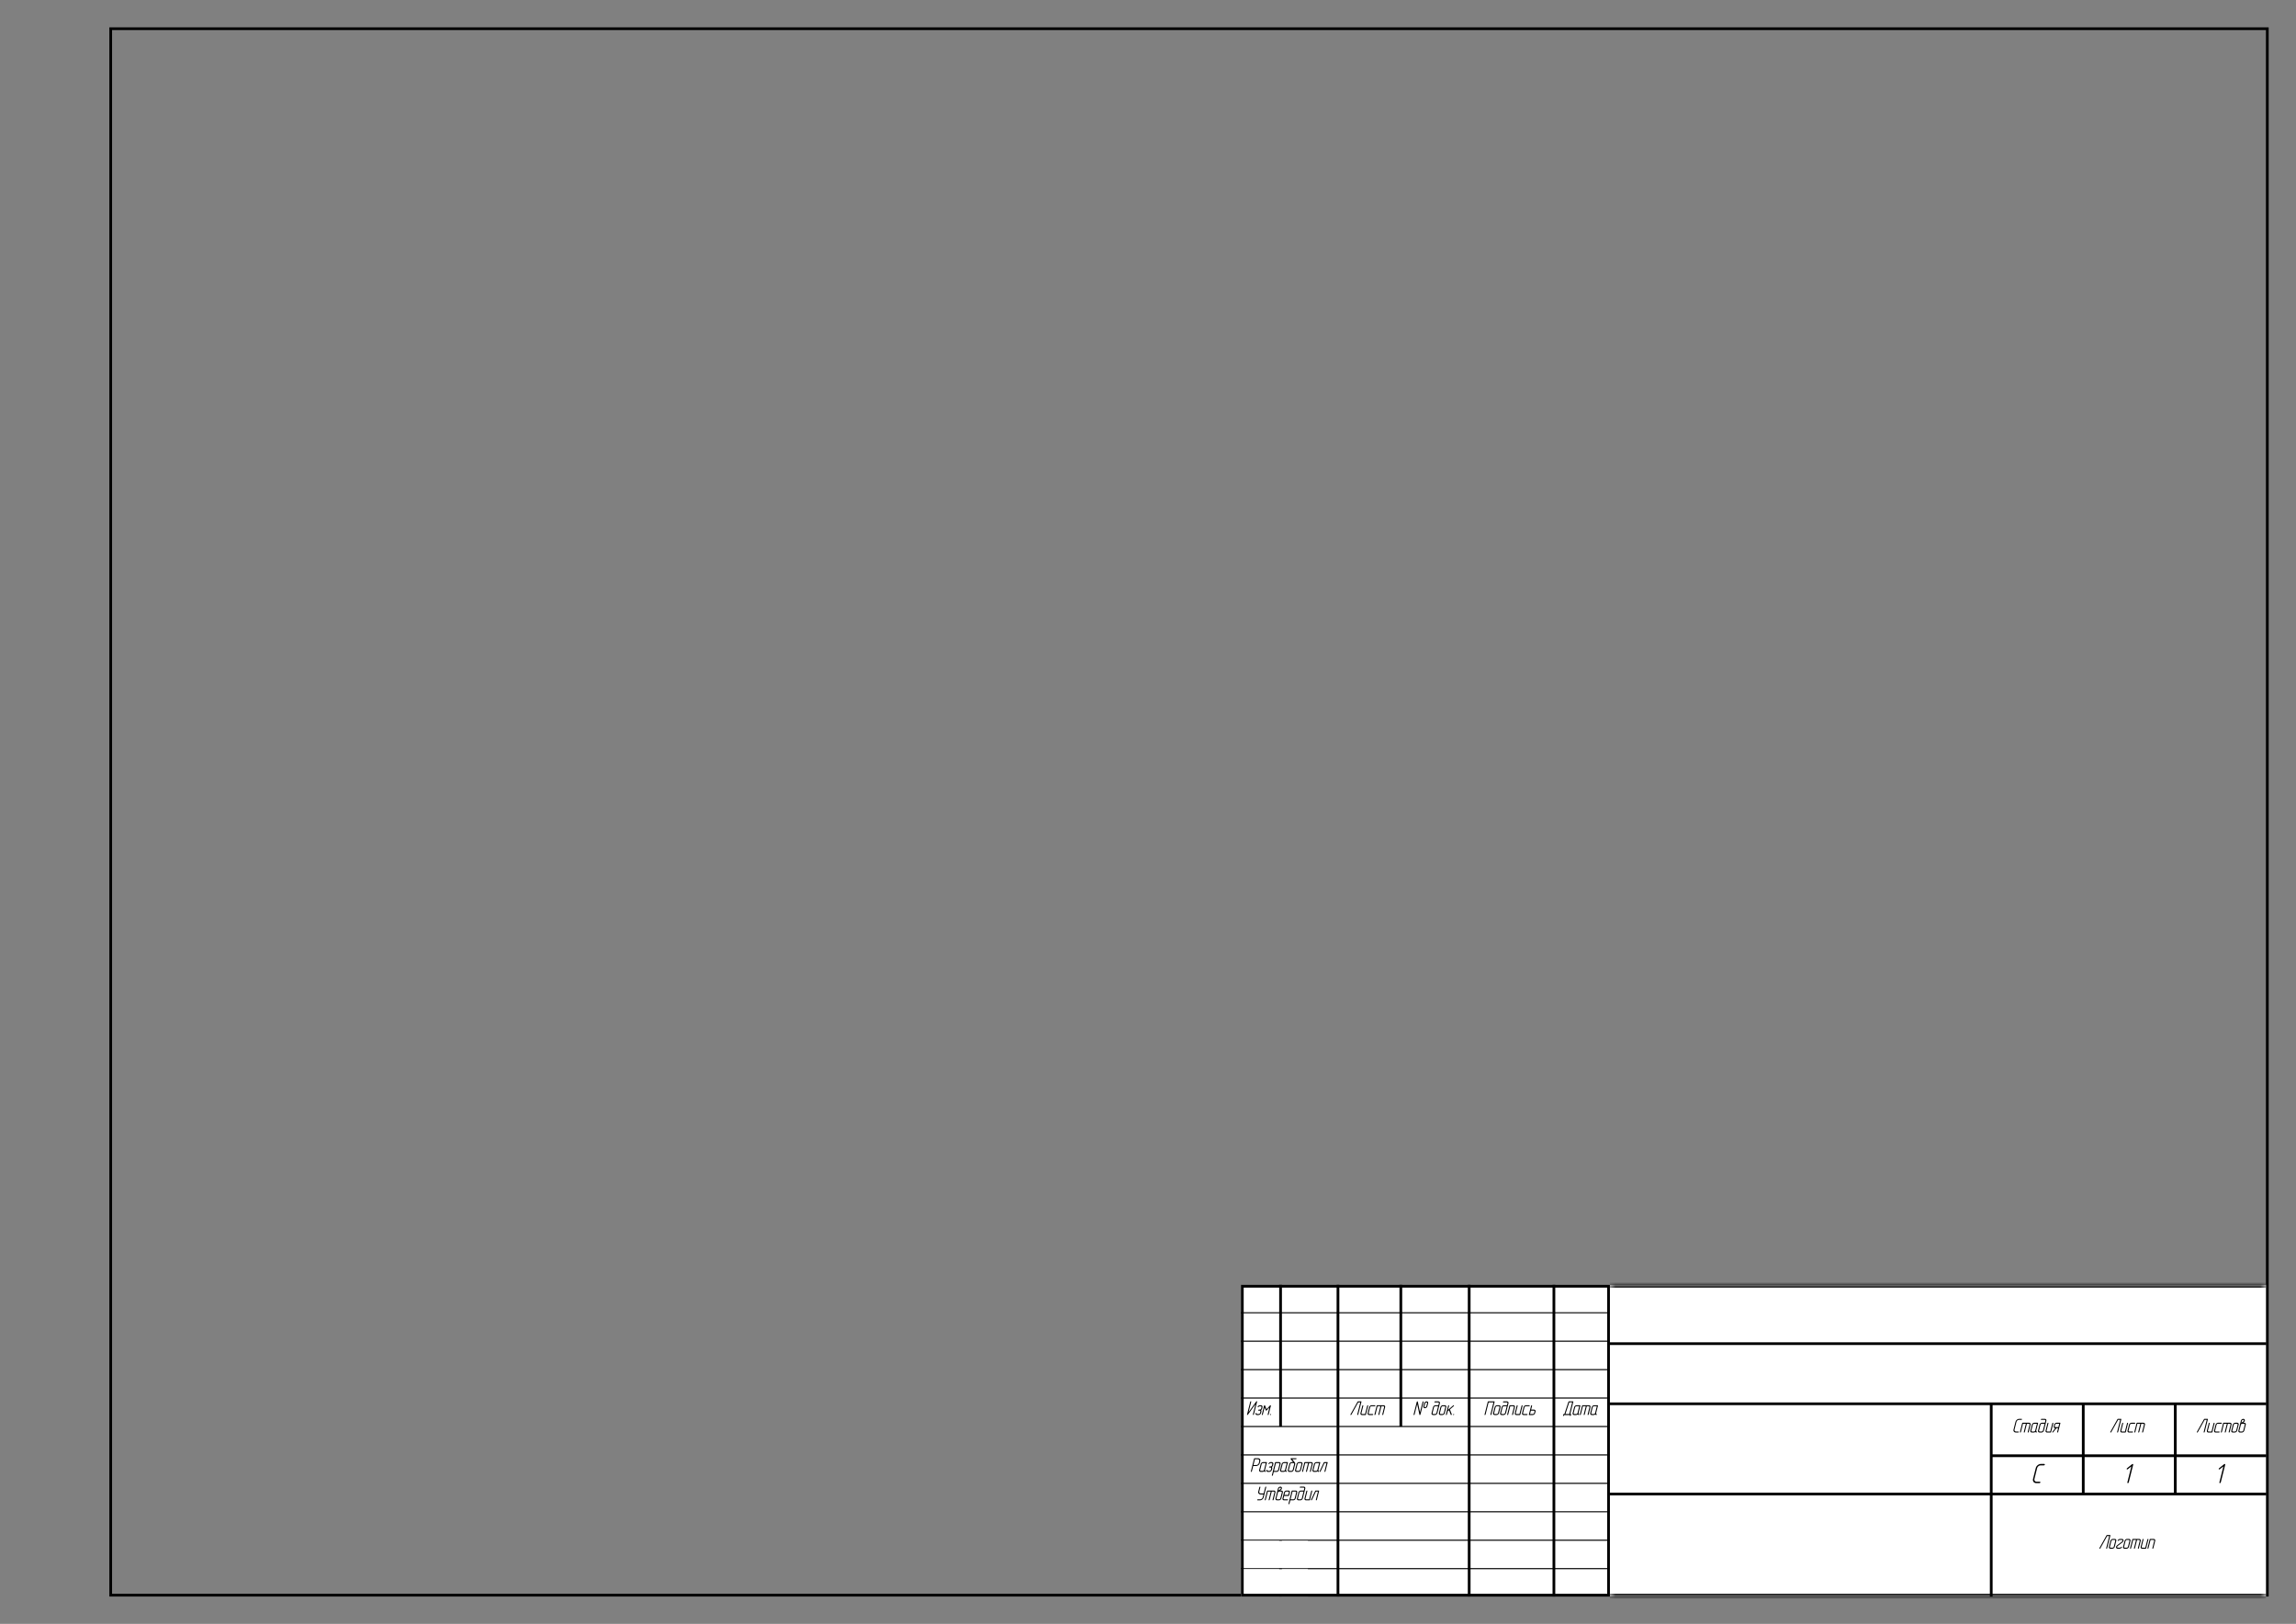 <svg width="420" height="297" viewBox="0 0 420 297" fill="none" xmlns="http://www.w3.org/2000/svg">
<rect x="0" y="0" width="420" height="297" fill="#808080" stroke="none"/>
<g clip-path="url(#clip0_4639_115950)">
<rect width="420" height="297" fill="none"/>
<rect x="20.25" y="5.25" width="394.5" height="286.5" stroke="black" stroke-width="0.5"/>
<g clip-path="url(#clip1_4639_115950)">
<rect x="227" y="235" width="67.5" height="57" fill="black"/>
<rect width="7" height="5" transform="translate(227 235)" fill="white"/>
<rect width="10" height="5" transform="translate(234.5 235)" fill="white"/>
<rect width="11" height="5" transform="translate(245 235)" fill="white"/>
<rect width="12" height="5" transform="translate(256.5 235)" fill="white"/>
<rect width="15" height="5" transform="translate(269 235)" fill="white"/>
<rect width="10" height="5" transform="translate(284.5 235)" fill="white"/>
<rect width="7" height="5" transform="translate(227 240.2)" fill="white"/>
<rect width="10" height="5" transform="translate(234.5 240.2)" fill="white"/>
<rect width="11" height="5" transform="translate(245 240.2)" fill="white"/>
<rect width="12" height="5" transform="translate(256.5 240.2)" fill="white"/>
<rect width="15" height="5" transform="translate(269 240.2)" fill="white"/>
<rect width="10" height="5" transform="translate(284.5 240.2)" fill="white"/>
<rect width="7" height="5" transform="translate(227 245.4)" fill="white"/>
<rect width="10" height="5" transform="translate(234.5 245.4)" fill="white"/>
<rect width="11" height="5" transform="translate(245 245.4)" fill="white"/>
<rect width="12" height="5" transform="translate(256.5 245.4)" fill="white"/>
<rect width="15" height="5" transform="translate(269 245.4)" fill="white"/>
<rect width="10" height="5" transform="translate(284.5 245.4)" fill="white"/>
<rect width="7" height="5" transform="translate(227 250.6)" fill="white"/>
<rect width="10" height="5" transform="translate(234.5 250.6)" fill="white"/>
<rect width="11" height="5" transform="translate(245 250.6)" fill="white"/>
<rect width="12" height="5" transform="translate(256.5 250.6)" fill="white"/>
<rect width="15" height="5" transform="translate(269 250.6)" fill="white"/>
<rect width="10" height="5" transform="translate(284.5 250.6)" fill="white"/>
<rect width="7" height="5" transform="translate(227 255.8)" fill="white"/>
<path d="M229.374 258.695C229.368 258.723 229.354 258.746 229.331 258.763C229.311 258.778 229.287 258.786 229.26 258.786C229.248 258.786 229.229 258.779 229.201 258.764C229.186 258.749 229.182 258.725 229.191 258.693L229.665 256.799L228.283 258.732C228.251 258.776 228.216 258.798 228.178 258.798C228.156 258.798 228.137 258.789 228.123 258.77C228.117 258.759 228.114 258.746 228.114 258.73C228.114 258.719 228.116 258.706 228.119 258.693L228.7 256.374C228.704 256.355 228.717 256.336 228.74 256.316C228.763 256.294 228.788 256.283 228.813 256.283C228.835 256.283 228.854 256.292 228.87 256.308C228.886 256.324 228.891 256.346 228.882 256.376L228.408 258.271L229.789 256.337C229.821 256.293 229.856 256.271 229.895 256.271C229.914 256.271 229.931 256.281 229.946 256.3C229.955 256.314 229.959 256.33 229.959 256.348C229.959 256.357 229.957 256.367 229.955 256.378L229.374 258.695ZM230.689 257.911C230.751 257.98 230.768 258.068 230.741 258.176L230.675 258.444C230.65 258.541 230.591 258.626 230.497 258.698C230.465 258.722 230.418 258.748 230.358 258.775C230.296 258.794 230.246 258.804 230.206 258.804H229.939C229.867 258.804 229.805 258.782 229.754 258.739C229.704 258.697 229.672 258.635 229.657 258.554L229.663 258.522C229.669 258.499 229.682 258.479 229.704 258.461C229.726 258.442 229.751 258.433 229.779 258.433C229.82 258.433 229.843 258.453 229.846 258.493C229.849 258.523 229.862 258.554 229.887 258.586C229.912 258.608 229.944 258.618 229.984 258.618H230.251C230.3 258.618 230.349 258.601 230.399 258.567C230.448 258.531 230.478 258.49 230.49 258.444L230.556 258.176C230.566 258.131 230.556 258.091 230.525 258.055C230.496 258.019 230.456 258.002 230.406 258.002H230.228C230.199 258.002 230.178 257.993 230.165 257.975C230.155 257.956 230.153 257.933 230.16 257.907C230.161 257.894 230.173 257.876 230.194 257.852C230.215 257.828 230.241 257.816 230.272 257.816H230.451C230.499 257.816 230.549 257.799 230.598 257.765C230.647 257.729 230.677 257.688 230.689 257.642L230.757 257.374C230.768 257.329 230.758 257.289 230.727 257.253C230.697 257.217 230.657 257.2 230.607 257.2H230.429C230.394 257.2 230.357 257.211 230.319 257.233C230.282 257.255 230.253 257.284 230.231 257.321C230.227 257.329 230.211 257.345 230.185 257.369L230.173 257.374L230.133 257.383C230.107 257.383 230.086 257.375 230.071 257.358C230.056 257.342 230.051 257.32 230.058 257.294L230.071 257.26C230.116 257.186 230.175 257.127 230.247 257.082C230.32 257.037 230.395 257.014 230.474 257.014H230.652C230.753 257.014 230.833 257.05 230.893 257.121C230.933 257.172 230.953 257.23 230.953 257.294C230.953 257.319 230.95 257.346 230.942 257.374L230.875 257.642C230.86 257.702 230.838 257.753 230.807 257.795C230.783 257.835 230.744 257.874 230.689 257.911ZM232.074 258.713C232.068 258.741 232.054 258.764 232.031 258.78C232.011 258.796 231.987 258.804 231.96 258.804C231.948 258.804 231.929 258.796 231.901 258.78C231.886 258.766 231.882 258.743 231.891 258.711L232.213 257.413L231.714 257.962C231.683 257.997 231.653 258.014 231.623 258.014C231.595 258.014 231.573 257.996 231.557 257.961L231.331 257.413L231.005 258.711C230.999 258.741 230.985 258.764 230.962 258.78C230.942 258.796 230.918 258.804 230.891 258.804C230.879 258.804 230.859 258.796 230.832 258.78C230.822 258.771 230.818 258.758 230.818 258.741C230.818 258.733 230.819 258.723 230.823 258.711L231.222 257.107C231.228 257.081 231.242 257.059 231.265 257.041C231.288 257.022 231.312 257.012 231.338 257.012C231.35 257.012 231.362 257.016 231.376 257.023C231.39 257.027 231.4 257.038 231.406 257.057L231.691 257.741L232.32 257.055C232.347 257.025 232.377 257.011 232.409 257.011C232.422 257.011 232.438 257.02 232.457 257.037C232.472 257.05 232.479 257.067 232.479 257.087C232.479 257.093 232.478 257.1 232.477 257.109L232.074 258.713ZM232.448 258.618C232.471 258.618 232.49 258.628 232.505 258.648C232.515 258.662 232.52 258.676 232.52 258.693C232.52 258.7 232.519 258.707 232.518 258.713C232.513 258.734 232.5 258.755 232.479 258.775C232.459 258.794 232.434 258.804 232.404 258.804C232.375 258.804 232.354 258.795 232.34 258.779C232.333 258.766 232.329 258.751 232.329 258.736C232.329 258.728 232.33 258.719 232.333 258.709C232.336 258.696 232.349 258.678 232.37 258.654C232.391 258.63 232.418 258.618 232.448 258.618Z" fill="black"/>
<rect width="10" height="5" transform="translate(234.5 255.8)" fill="white"/>
<rect width="11" height="5" transform="translate(245 255.8)" fill="white"/>
<path d="M248.461 258.713C248.455 258.741 248.442 258.764 248.42 258.78C248.4 258.796 248.376 258.804 248.349 258.804C248.337 258.804 248.318 258.796 248.29 258.78C248.275 258.765 248.271 258.742 248.278 258.711L248.834 256.487H248.463L247.205 258.739C247.179 258.783 247.144 258.805 247.102 258.805C247.075 258.805 247.055 258.797 247.041 258.78C247.03 258.769 247.025 258.755 247.025 258.739C247.025 258.731 247.026 258.722 247.029 258.713L247.041 258.682L248.335 256.365C248.36 256.323 248.395 256.301 248.44 256.301H248.973C249.023 256.301 249.048 256.321 249.048 256.36C249.048 256.372 249.046 256.384 249.042 256.396L248.461 258.713ZM249.875 258.711C249.86 258.773 249.822 258.804 249.761 258.804H249.137C249.036 258.804 248.959 258.769 248.907 258.698C248.871 258.652 248.854 258.598 248.854 258.536C248.854 258.507 248.858 258.476 248.866 258.444L249.203 257.107C249.206 257.087 249.219 257.066 249.242 257.046C249.266 257.025 249.29 257.014 249.315 257.014C249.338 257.014 249.357 257.023 249.372 257.039C249.389 257.055 249.393 257.077 249.385 257.107L249.051 258.444C249.039 258.492 249.046 258.534 249.071 258.568C249.096 258.602 249.133 258.618 249.181 258.618H249.713L250.094 257.107C250.098 257.087 250.111 257.066 250.133 257.046C250.157 257.025 250.181 257.014 250.206 257.014C250.229 257.014 250.248 257.022 250.263 257.037C250.275 257.049 250.281 257.064 250.281 257.082C250.281 257.089 250.28 257.098 250.278 257.109L249.875 258.711ZM251.08 258.804H250.456C250.355 258.804 250.278 258.769 250.226 258.698C250.19 258.652 250.172 258.598 250.172 258.536C250.172 258.507 250.177 258.476 250.185 258.444L250.454 257.374C250.475 257.284 250.529 257.201 250.616 257.126C250.704 257.052 250.799 257.014 250.901 257.014H251.525C251.548 257.014 251.566 257.023 251.58 257.041C251.592 257.058 251.598 257.074 251.598 257.091C251.598 257.097 251.598 257.103 251.596 257.109C251.59 257.13 251.577 257.151 251.555 257.171C251.535 257.19 251.51 257.2 251.481 257.2H250.857C250.808 257.2 250.762 257.217 250.72 257.251C250.678 257.285 250.651 257.325 250.638 257.374L250.37 258.444C250.358 258.492 250.365 258.534 250.39 258.568C250.415 258.602 250.452 258.618 250.5 258.618H251.124C251.147 258.618 251.165 258.628 251.179 258.648C251.195 258.669 251.2 258.689 251.194 258.711C251.189 258.733 251.176 258.755 251.154 258.775C251.134 258.794 251.109 258.804 251.08 258.804ZM252.514 257.2H251.988L251.609 258.711C251.603 258.741 251.589 258.764 251.566 258.78C251.546 258.796 251.522 258.804 251.495 258.804C251.483 258.804 251.463 258.796 251.436 258.78C251.425 258.771 251.42 258.758 251.42 258.741C251.42 258.732 251.422 258.721 251.425 258.709L251.828 257.107C251.842 257.045 251.88 257.014 251.94 257.014H253.099C253.199 257.014 253.275 257.048 253.329 257.116C253.364 257.163 253.382 257.219 253.382 257.282C253.382 257.311 253.378 257.342 253.37 257.374L253.035 258.711C253.029 258.741 253.014 258.764 252.992 258.78C252.972 258.796 252.948 258.804 252.921 258.804C252.909 258.804 252.889 258.796 252.862 258.78C252.846 258.766 252.843 258.743 252.851 258.711L253.186 257.374C253.197 257.324 253.19 257.283 253.165 257.249C253.14 257.216 253.103 257.2 253.054 257.2H252.701L252.322 258.711C252.316 258.741 252.302 258.764 252.279 258.78C252.259 258.796 252.235 258.804 252.208 258.804C252.196 258.804 252.176 258.796 252.149 258.78C252.133 258.766 252.13 258.743 252.138 258.711L252.514 257.2Z" fill="black"/>
<rect width="12" height="5" transform="translate(256.5 255.8)" fill="white"/>
<path d="M261.104 257.196C261.077 257.31 261.018 257.4 260.927 257.465C260.845 257.526 260.756 257.556 260.658 257.556C260.561 257.556 260.485 257.527 260.432 257.469C260.374 257.401 260.359 257.31 260.389 257.196L260.523 256.66C260.55 256.548 260.609 256.459 260.699 256.394C260.784 256.333 260.874 256.303 260.97 256.303C261.068 256.303 261.143 256.332 261.197 256.39C261.235 256.434 261.254 256.489 261.254 256.554C261.254 256.586 261.248 256.622 261.238 256.66L261.104 257.196ZM259.838 258.713C259.834 258.728 259.818 258.75 259.792 258.779C259.77 258.795 259.746 258.804 259.723 258.804L259.678 258.793L259.651 258.75L259.243 256.815L258.767 258.711C258.761 258.741 258.747 258.764 258.725 258.78C258.704 258.796 258.681 258.804 258.653 258.804C258.641 258.804 258.622 258.796 258.594 258.78C258.584 258.771 258.578 258.758 258.578 258.741C258.578 258.732 258.58 258.721 258.584 258.709L259.165 256.392C259.168 256.373 259.181 256.354 259.204 256.333C259.228 256.312 259.252 256.301 259.277 256.301C259.291 256.301 259.306 256.305 259.32 256.314C259.334 256.321 259.344 256.335 259.348 256.357L259.756 258.29L260.234 256.394C260.238 256.374 260.251 256.354 260.273 256.333C260.297 256.312 260.321 256.301 260.346 256.301C260.369 256.301 260.388 256.31 260.403 256.326C260.42 256.342 260.424 256.365 260.416 256.396L259.838 258.713ZM260.922 257.196L261.056 256.66C261.068 256.607 261.06 256.566 261.034 256.535C261.008 256.503 260.972 256.487 260.926 256.487C260.876 256.487 260.831 256.502 260.792 256.533C260.749 256.56 260.72 256.603 260.705 256.66L260.571 257.196C260.559 257.251 260.566 257.294 260.592 257.326C260.618 257.356 260.655 257.371 260.703 257.371C260.737 257.371 260.781 257.357 260.833 257.33C260.877 257.296 260.907 257.252 260.922 257.196ZM263.071 257.2H262.544C262.495 257.2 262.449 257.217 262.405 257.251C262.362 257.286 262.334 257.327 262.321 257.374L262.054 258.444C262.043 258.493 262.05 258.535 262.075 258.568C262.1 258.602 262.138 258.618 262.187 258.618H262.54C262.589 258.618 262.635 258.601 262.678 258.567C262.72 258.532 262.748 258.491 262.761 258.444L263.071 257.2ZM263.118 257.014L263.209 256.66C263.219 256.611 263.212 256.57 263.187 256.537C263.162 256.503 263.125 256.487 263.075 256.487H262.453C262.424 256.487 262.403 256.478 262.389 256.46C262.378 256.441 262.376 256.419 262.383 256.394C262.387 256.38 262.399 256.361 262.419 256.337C262.441 256.313 262.467 256.301 262.498 256.301H263.12C263.219 256.301 263.295 256.337 263.348 256.408C263.384 256.457 263.403 256.512 263.403 256.574C263.403 256.601 263.399 256.63 263.392 256.66L262.945 258.444C262.921 258.542 262.866 258.627 262.779 258.698C262.694 258.769 262.599 258.804 262.496 258.804H262.143C262.043 258.804 261.966 258.768 261.913 258.697C261.876 258.648 261.858 258.593 261.858 258.533C261.858 258.504 261.862 258.474 261.87 258.444L262.139 257.372C262.163 257.273 262.218 257.188 262.305 257.119C262.392 257.049 262.486 257.014 262.588 257.014H263.118ZM264.292 258.445C264.268 258.545 264.213 258.63 264.126 258.7C264.04 258.769 263.946 258.804 263.845 258.804H263.488C263.387 258.804 263.311 258.769 263.259 258.698C263.223 258.652 263.205 258.598 263.205 258.536C263.205 258.507 263.209 258.476 263.218 258.444L263.487 257.374C263.508 257.284 263.562 257.201 263.649 257.126C263.737 257.052 263.832 257.014 263.934 257.014H264.29C264.39 257.014 264.467 257.048 264.52 257.116C264.556 257.163 264.574 257.219 264.574 257.282C264.574 257.311 264.57 257.342 264.561 257.374L264.292 258.445ZM264.109 258.444L264.378 257.374C264.388 257.324 264.381 257.283 264.356 257.249C264.331 257.216 264.295 257.2 264.246 257.2H263.889C263.841 257.2 263.795 257.217 263.752 257.251C263.711 257.285 263.683 257.325 263.67 257.374L263.403 258.444C263.391 258.492 263.398 258.534 263.423 258.568C263.447 258.602 263.484 258.618 263.533 258.618H263.889C263.938 258.618 263.984 258.602 264.027 258.568C264.069 258.534 264.097 258.492 264.109 258.444ZM265.228 257.781L265.567 258.661L265.568 258.713C265.564 258.735 265.549 258.757 265.524 258.777C265.499 258.795 265.474 258.804 265.451 258.804C265.435 258.804 265.422 258.801 265.411 258.795C265.402 258.788 265.394 258.776 265.387 258.761L265.066 257.921L264.823 258.133L264.677 258.711C264.671 258.741 264.657 258.764 264.634 258.78C264.614 258.796 264.59 258.804 264.563 258.804C264.551 258.804 264.532 258.796 264.504 258.78C264.494 258.771 264.488 258.758 264.488 258.741C264.488 258.732 264.49 258.721 264.494 258.709L264.896 257.105C264.9 257.086 264.913 257.066 264.936 257.046C264.959 257.025 264.984 257.014 265.009 257.014C265.031 257.014 265.05 257.023 265.066 257.039C265.082 257.055 265.087 257.077 265.078 257.107L264.891 257.854L265.825 257.052C265.851 257.029 265.877 257.018 265.902 257.018C265.924 257.018 265.944 257.027 265.96 257.046C265.97 257.062 265.975 257.077 265.975 257.093C265.975 257.1 265.974 257.107 265.973 257.116C265.967 257.138 265.953 257.159 265.93 257.176L265.228 257.781ZM265.928 258.618C265.951 258.618 265.97 258.628 265.985 258.648C265.995 258.662 266 258.676 266 258.693C266 258.7 265.999 258.707 265.998 258.713C265.993 258.734 265.98 258.755 265.959 258.775C265.938 258.794 265.913 258.804 265.884 258.804C265.855 258.804 265.834 258.795 265.82 258.779C265.812 258.766 265.809 258.751 265.809 258.736C265.809 258.728 265.81 258.719 265.812 258.709C265.816 258.696 265.829 258.678 265.85 258.654C265.871 258.63 265.897 258.618 265.928 258.618Z" fill="black"/>
<rect width="15" height="5" transform="translate(269 255.8)" fill="white"/>
<path d="M272.821 258.713C272.815 258.741 272.8 258.764 272.778 258.78C272.758 258.796 272.734 258.804 272.707 258.804C272.695 258.804 272.675 258.796 272.648 258.78C272.632 258.766 272.629 258.743 272.637 258.711L273.191 256.487H272.307L271.75 258.711C271.744 258.741 271.729 258.764 271.707 258.78C271.687 258.796 271.663 258.804 271.635 258.804C271.624 258.804 271.604 258.796 271.577 258.78C271.566 258.771 271.561 258.758 271.561 258.741C271.561 258.732 271.562 258.721 271.566 258.709L272.147 256.394C272.161 256.332 272.199 256.301 272.259 256.301H273.33C273.38 256.301 273.405 256.322 273.405 256.364C273.405 256.373 273.404 256.384 273.402 256.396L272.821 258.713ZM274.209 258.445C274.185 258.545 274.13 258.63 274.043 258.7C273.957 258.769 273.863 258.804 273.762 258.804H273.405C273.304 258.804 273.228 258.769 273.175 258.698C273.14 258.652 273.122 258.598 273.122 258.536C273.122 258.507 273.126 258.476 273.134 258.444L273.403 257.374C273.425 257.284 273.479 257.201 273.566 257.126C273.654 257.052 273.749 257.014 273.851 257.014H274.207C274.307 257.014 274.384 257.048 274.437 257.116C274.473 257.163 274.491 257.219 274.491 257.282C274.491 257.311 274.486 257.342 274.478 257.374L274.209 258.445ZM274.025 258.444L274.295 257.374C274.305 257.324 274.298 257.283 274.273 257.249C274.248 257.216 274.211 257.2 274.163 257.2H273.806C273.757 257.2 273.712 257.217 273.669 257.251C273.627 257.285 273.6 257.325 273.587 257.374L273.32 258.444C273.308 258.492 273.314 258.534 273.339 258.568C273.364 258.602 273.401 258.618 273.45 258.618H273.806C273.855 258.618 273.901 258.602 273.943 258.568C273.986 258.534 274.014 258.492 274.025 258.444ZM275.619 257.2H275.091C275.042 257.2 274.996 257.217 274.952 257.251C274.909 257.286 274.881 257.327 274.868 257.374L274.601 258.444C274.59 258.493 274.598 258.535 274.622 258.568C274.647 258.602 274.685 258.618 274.735 258.618H275.088C275.136 258.618 275.182 258.601 275.225 258.567C275.268 258.532 275.296 258.491 275.309 258.444L275.619 257.2ZM275.665 257.014L275.756 256.66C275.767 256.611 275.76 256.57 275.735 256.537C275.71 256.503 275.672 256.487 275.622 256.487H275C274.972 256.487 274.95 256.478 274.936 256.46C274.925 256.441 274.924 256.419 274.931 256.394C274.934 256.38 274.946 256.361 274.966 256.337C274.988 256.313 275.014 256.301 275.045 256.301H275.667C275.767 256.301 275.843 256.337 275.895 256.408C275.932 256.457 275.95 256.512 275.95 256.574C275.95 256.601 275.947 256.63 275.94 256.66L275.492 258.444C275.468 258.542 275.413 258.627 275.326 258.698C275.241 258.769 275.146 258.804 275.043 258.804H274.69C274.59 258.804 274.514 258.768 274.46 258.697C274.423 258.648 274.405 258.593 274.405 258.533C274.405 258.504 274.409 258.474 274.418 258.444L274.687 257.372C274.71 257.273 274.766 257.188 274.852 257.119C274.939 257.049 275.034 257.014 275.136 257.014H275.665ZM276.779 258.711C276.773 258.741 276.759 258.764 276.736 258.78C276.716 258.796 276.692 258.804 276.665 258.804C276.653 258.804 276.633 258.796 276.606 258.78C276.591 258.766 276.587 258.743 276.595 258.711L276.93 257.374C276.941 257.324 276.934 257.283 276.909 257.249C276.884 257.216 276.847 257.2 276.799 257.2H276.267L275.888 258.711C275.882 258.741 275.868 258.764 275.845 258.78C275.825 258.796 275.801 258.804 275.774 258.804C275.762 258.804 275.742 258.796 275.715 258.78C275.705 258.771 275.701 258.758 275.701 258.741C275.701 258.733 275.702 258.723 275.706 258.713L276.107 257.107C276.121 257.045 276.159 257.014 276.219 257.014H276.843C276.943 257.014 277.02 257.048 277.073 257.116C277.109 257.163 277.126 257.219 277.126 257.282C277.126 257.311 277.122 257.342 277.114 257.374L276.779 258.711ZM278.114 258.711C278.1 258.773 278.062 258.804 278 258.804H277.376C277.275 258.804 277.198 258.769 277.146 258.698C277.11 258.652 277.093 258.598 277.093 258.536C277.093 258.507 277.097 258.476 277.105 258.444L277.442 257.107C277.446 257.087 277.459 257.066 277.481 257.046C277.505 257.025 277.529 257.014 277.554 257.014C277.577 257.014 277.596 257.023 277.611 257.039C277.628 257.055 277.632 257.077 277.624 257.107L277.29 258.444C277.279 258.492 277.285 258.534 277.31 258.568C277.335 258.602 277.372 258.618 277.421 258.618H277.952L278.333 257.107C278.337 257.087 278.35 257.066 278.372 257.046C278.396 257.025 278.42 257.014 278.445 257.014C278.468 257.014 278.487 257.022 278.502 257.037C278.514 257.049 278.52 257.064 278.52 257.082C278.52 257.089 278.519 257.098 278.517 257.109L278.114 258.711ZM279.319 258.804H278.695C278.594 258.804 278.517 258.769 278.465 258.698C278.429 258.652 278.411 258.598 278.411 258.536C278.411 258.507 278.416 258.476 278.424 258.444L278.693 257.374C278.714 257.284 278.769 257.201 278.855 257.126C278.943 257.052 279.038 257.014 279.14 257.014H279.764C279.787 257.014 279.805 257.023 279.819 257.041C279.831 257.058 279.837 257.074 279.837 257.091C279.837 257.097 279.837 257.103 279.835 257.109C279.83 257.13 279.816 257.151 279.794 257.171C279.774 257.19 279.749 257.2 279.72 257.2H279.096C279.047 257.2 279.001 257.217 278.959 257.251C278.917 257.285 278.89 257.325 278.877 257.374L278.609 258.444C278.597 258.492 278.604 258.534 278.629 258.568C278.654 258.602 278.691 258.618 278.739 258.618H279.363C279.386 258.618 279.404 258.628 279.418 258.648C279.434 258.669 279.439 258.689 279.433 258.711C279.428 258.733 279.415 258.755 279.393 258.775C279.373 258.794 279.348 258.804 279.319 258.804ZM280.039 258.002L279.882 258.618H280.413C280.462 258.618 280.507 258.602 280.55 258.568C280.593 258.534 280.621 258.492 280.634 258.444L280.702 258.176C280.712 258.126 280.705 258.085 280.68 258.051C280.655 258.018 280.618 258.002 280.57 258.002H280.039ZM280.085 257.816H280.614C280.714 257.816 280.791 257.85 280.844 257.918C280.88 257.965 280.898 258.021 280.898 258.084C280.898 258.113 280.894 258.144 280.885 258.176L280.816 258.444C280.792 258.545 280.737 258.63 280.65 258.7C280.563 258.769 280.469 258.804 280.368 258.804H279.745C279.695 258.804 279.67 258.784 279.67 258.745C279.67 258.733 279.672 258.721 279.675 258.709L280.078 257.105C280.081 257.086 280.094 257.066 280.117 257.046C280.141 257.025 280.165 257.014 280.19 257.014C280.213 257.014 280.232 257.023 280.247 257.039C280.264 257.055 280.268 257.078 280.26 257.109L280.085 257.816Z" fill="black"/>
<rect width="10" height="5" transform="translate(284.5 255.8)" fill="white"/>
<path d="M287.328 258.618C287.391 258.618 287.414 258.649 287.397 258.711L287.354 258.886C287.35 258.908 287.335 258.929 287.31 258.95C287.286 258.97 287.263 258.98 287.24 258.98C287.218 258.98 287.198 258.972 287.182 258.955C287.166 258.938 287.163 258.915 287.171 258.884L287.189 258.804H286.127L286.107 258.886C286.102 258.908 286.087 258.929 286.062 258.95C286.039 258.97 286.015 258.98 285.993 258.98C285.971 258.98 285.952 258.972 285.936 258.955C285.925 258.942 285.92 258.928 285.92 258.912C285.92 258.903 285.921 258.894 285.923 258.886L285.968 258.711C285.982 258.649 286.02 258.618 286.08 258.618H286.171L286.904 256.383C286.91 256.358 286.923 256.338 286.945 256.323L286.97 256.308L287.018 256.3H287.732C287.782 256.3 287.807 256.319 287.807 256.358C287.807 256.37 287.805 256.382 287.802 256.394L287.248 258.618H287.328ZM286.36 258.618H287.059L287.593 256.485H287.059L286.36 258.618ZM288.572 258.444L288.882 257.2H288.353C288.304 257.2 288.258 257.217 288.215 257.251C288.174 257.285 288.146 257.325 288.133 257.374L287.866 258.444C287.854 258.492 287.861 258.534 287.886 258.568C287.911 258.602 287.947 258.618 287.996 258.618H288.353C288.401 258.618 288.447 258.602 288.49 258.568C288.533 258.534 288.56 258.492 288.572 258.444ZM288.828 258.625C288.871 258.641 288.887 258.669 288.877 258.711C288.869 258.739 288.855 258.763 288.834 258.78C288.814 258.799 288.79 258.809 288.762 258.809L288.732 258.802C288.707 258.795 288.682 258.779 288.657 258.754C288.648 258.747 288.63 258.725 288.604 258.688C288.516 258.765 288.417 258.804 288.308 258.804H287.952C287.851 258.804 287.774 258.769 287.722 258.698C287.686 258.652 287.668 258.598 287.668 258.536C287.668 258.507 287.672 258.476 287.681 258.444L287.95 257.374C287.971 257.284 288.025 257.201 288.112 257.126C288.2 257.052 288.295 257.014 288.397 257.014H289.021C289.071 257.014 289.096 257.035 289.096 257.077C289.096 257.086 289.095 257.097 289.092 257.109L288.757 258.444C288.75 258.479 288.751 258.516 288.761 258.554C288.773 258.58 288.795 258.604 288.828 258.625ZM290.081 257.2H289.556L289.176 258.711C289.17 258.741 289.156 258.764 289.133 258.78C289.113 258.796 289.089 258.804 289.062 258.804C289.05 258.804 289.03 258.796 289.003 258.78C288.992 258.771 288.987 258.758 288.987 258.741C288.987 258.732 288.989 258.721 288.992 258.709L289.395 257.107C289.409 257.045 289.447 257.014 289.507 257.014H290.666C290.766 257.014 290.842 257.048 290.896 257.116C290.931 257.163 290.949 257.219 290.949 257.282C290.949 257.311 290.945 257.342 290.937 257.374L290.602 258.711C290.596 258.741 290.582 258.764 290.559 258.78C290.539 258.796 290.515 258.804 290.488 258.804C290.476 258.804 290.456 258.796 290.429 258.78C290.413 258.766 290.41 258.743 290.418 258.711L290.753 257.374C290.764 257.324 290.757 257.283 290.732 257.249C290.707 257.216 290.67 257.2 290.621 257.2H290.268L289.889 258.711C289.883 258.741 289.869 258.764 289.846 258.78C289.826 258.796 289.802 258.804 289.775 258.804C289.763 258.804 289.743 258.796 289.716 258.78C289.7 258.766 289.697 258.743 289.705 258.711L290.081 257.2ZM291.79 258.444L292.101 257.2H291.571C291.523 257.2 291.477 257.217 291.434 257.251C291.392 257.285 291.365 257.325 291.352 257.374L291.085 258.444C291.073 258.492 291.079 258.534 291.104 258.568C291.129 258.602 291.166 258.618 291.215 258.618H291.571C291.62 258.618 291.666 258.602 291.708 258.568C291.751 258.534 291.779 258.492 291.79 258.444ZM292.047 258.625C292.09 258.641 292.106 258.669 292.095 258.711C292.088 258.739 292.074 258.763 292.052 258.78C292.032 258.799 292.008 258.809 291.981 258.809L291.951 258.802C291.926 258.795 291.901 258.779 291.876 258.754C291.866 258.747 291.849 258.725 291.823 258.688C291.735 258.765 291.636 258.804 291.527 258.804H291.17C291.069 258.804 290.993 258.769 290.94 258.698C290.905 258.652 290.887 258.598 290.887 258.536C290.887 258.507 290.891 258.476 290.899 258.444L291.168 257.374C291.19 257.284 291.244 257.201 291.331 257.126C291.419 257.052 291.514 257.014 291.616 257.014H292.24C292.289 257.014 292.314 257.035 292.314 257.077C292.314 257.086 292.313 257.097 292.311 257.109L291.976 258.444C291.969 258.479 291.97 258.516 291.979 258.554C291.991 258.58 292.014 258.604 292.047 258.625Z" fill="black"/>
<rect width="17.5" height="5" transform="translate(227 261)" fill="white"/>
<rect width="23.5" height="5" transform="translate(245 261)" fill="white"/>
<rect width="15" height="5" transform="translate(269 261)" fill="white"/>
<rect width="10" height="5" transform="translate(284.5 261)" fill="white"/>
<path d="" fill="black"/>
<rect width="17.5" height="5" transform="translate(227 266.2)" fill="white"/>
<path d="M229.292 267.947H229.821C229.917 267.947 230.009 267.914 230.096 267.847C230.184 267.78 230.241 267.696 230.267 267.596L230.356 267.24C230.378 267.142 230.364 267.059 230.311 266.99C230.26 266.921 230.186 266.887 230.088 266.887H229.557L229.292 267.947ZM229.245 268.132L229 269.111C228.994 269.141 228.979 269.164 228.957 269.18C228.937 269.196 228.913 269.204 228.885 269.204C228.874 269.204 228.854 269.196 228.827 269.18C228.816 269.171 228.811 269.158 228.811 269.141C228.811 269.132 228.812 269.121 228.816 269.109L229.397 266.794C229.411 266.732 229.449 266.701 229.509 266.701H230.133C230.28 266.701 230.394 266.754 230.475 266.858C230.53 266.929 230.557 267.012 230.557 267.106C230.557 267.147 230.551 267.193 230.538 267.241L230.448 267.596C230.413 267.743 230.329 267.87 230.197 267.976C230.066 268.08 229.926 268.132 229.777 268.132H229.245ZM231.229 268.844L231.539 267.6H231.01C230.961 267.6 230.915 267.617 230.873 267.651C230.831 267.685 230.804 267.726 230.791 267.774L230.523 268.844C230.511 268.892 230.518 268.934 230.543 268.968C230.568 269.002 230.605 269.018 230.653 269.018H231.01C231.059 269.018 231.104 269.002 231.147 268.968C231.19 268.934 231.217 268.892 231.229 268.844ZM231.486 269.025C231.528 269.041 231.545 269.069 231.534 269.111C231.527 269.139 231.512 269.163 231.491 269.18C231.471 269.199 231.447 269.209 231.42 269.209L231.389 269.202C231.365 269.195 231.34 269.179 231.315 269.154C231.305 269.147 231.287 269.125 231.261 269.088C231.173 269.165 231.075 269.204 230.965 269.204H230.609C230.508 269.204 230.431 269.169 230.379 269.098C230.343 269.052 230.325 268.998 230.325 268.936C230.325 268.907 230.33 268.876 230.338 268.844L230.607 267.774C230.628 267.684 230.683 267.601 230.769 267.527C230.857 267.452 230.952 267.414 231.054 267.414H231.678C231.728 267.414 231.753 267.435 231.753 267.477C231.753 267.486 231.752 267.497 231.749 267.509L231.414 268.844C231.407 268.879 231.408 268.916 231.418 268.954C231.43 268.98 231.452 269.004 231.486 269.025ZM232.669 268.311C232.731 268.38 232.748 268.468 232.721 268.576L232.655 268.844C232.63 268.941 232.57 269.026 232.477 269.098C232.445 269.122 232.398 269.148 232.338 269.175C232.276 269.194 232.225 269.204 232.186 269.204H231.919C231.846 269.204 231.785 269.182 231.733 269.139C231.684 269.097 231.651 269.035 231.637 268.954L231.643 268.922C231.648 268.899 231.662 268.879 231.684 268.861C231.706 268.842 231.731 268.833 231.758 268.833C231.8 268.833 231.823 268.853 231.826 268.893C231.828 268.923 231.842 268.954 231.867 268.986C231.892 269.008 231.924 269.018 231.963 269.018H232.231C232.279 269.018 232.329 269.001 232.379 268.967C232.427 268.931 232.458 268.89 232.47 268.844L232.535 268.576C232.546 268.531 232.536 268.491 232.505 268.455C232.475 268.419 232.436 268.402 232.386 268.402H232.208C232.179 268.402 232.158 268.393 232.145 268.375C232.134 268.356 232.133 268.333 232.14 268.307C232.141 268.294 232.152 268.276 232.174 268.252C232.195 268.228 232.221 268.216 232.252 268.216H232.43C232.479 268.216 232.528 268.199 232.578 268.165C232.627 268.129 232.657 268.088 232.669 268.042L232.737 267.774C232.748 267.729 232.737 267.689 232.707 267.653C232.677 267.617 232.637 267.6 232.587 267.6H232.409C232.373 267.6 232.336 267.611 232.298 267.633C232.262 267.655 232.232 267.684 232.211 267.721C232.206 267.729 232.191 267.745 232.165 267.769L232.152 267.774L232.113 267.783C232.087 267.783 232.066 267.775 232.051 267.758C232.035 267.742 232.031 267.72 232.038 267.694L232.051 267.66C232.096 267.587 232.155 267.527 232.227 267.482C232.3 267.437 232.375 267.414 232.453 267.414H232.632C232.733 267.414 232.813 267.45 232.872 267.521C232.913 267.572 232.933 267.63 232.933 267.694C232.933 267.719 232.929 267.746 232.922 267.774L232.854 268.042C232.84 268.102 232.818 268.153 232.787 268.195C232.763 268.235 232.724 268.274 232.669 268.311ZM233.043 269.02H233.574C233.62 269.02 233.664 269.003 233.708 268.968C233.752 268.933 233.781 268.891 233.794 268.844L234.063 267.772C234.074 267.724 234.066 267.683 234.041 267.649C234.016 267.616 233.98 267.6 233.933 267.6H233.4L233.043 269.02ZM232.997 269.205L232.842 269.822C232.837 269.845 232.823 269.866 232.799 269.886C232.774 269.906 232.751 269.916 232.728 269.916C232.707 269.916 232.688 269.908 232.671 269.892C232.66 269.878 232.655 269.864 232.655 269.849C232.655 269.839 232.656 269.83 232.658 269.822L233.236 267.509C233.251 267.446 233.29 267.414 233.352 267.414H233.977C234.075 267.414 234.151 267.448 234.205 267.516C234.241 267.565 234.259 267.62 234.259 267.682C234.259 267.71 234.255 267.74 234.246 267.772L233.977 268.844C233.954 268.943 233.898 269.029 233.812 269.1C233.725 269.17 233.631 269.205 233.53 269.205H232.997ZM235.064 268.844L235.375 267.6H234.845C234.797 267.6 234.751 267.617 234.708 267.651C234.666 267.685 234.639 267.726 234.626 267.774L234.359 268.844C234.347 268.892 234.353 268.934 234.378 268.968C234.403 269.002 234.44 269.018 234.489 269.018H234.845C234.894 269.018 234.94 269.002 234.982 268.968C235.025 268.934 235.053 268.892 235.064 268.844ZM235.321 269.025C235.364 269.041 235.38 269.069 235.369 269.111C235.362 269.139 235.348 269.163 235.326 269.18C235.306 269.199 235.282 269.209 235.255 269.209L235.225 269.202C235.2 269.195 235.175 269.179 235.15 269.154C235.14 269.147 235.123 269.125 235.097 269.088C235.009 269.165 234.91 269.204 234.801 269.204H234.444C234.343 269.204 234.267 269.169 234.214 269.098C234.179 269.052 234.161 268.998 234.161 268.936C234.161 268.907 234.165 268.876 234.173 268.844L234.442 267.774C234.464 267.684 234.518 267.601 234.605 267.527C234.693 267.452 234.788 267.414 234.89 267.414H235.514C235.563 267.414 235.588 267.435 235.588 267.477C235.588 267.486 235.587 267.497 235.585 267.509L235.25 268.844C235.243 268.879 235.244 268.916 235.253 268.954C235.265 268.98 235.288 269.004 235.321 269.025ZM236.472 268.844L236.74 267.774C236.752 267.726 236.745 267.685 236.72 267.651C236.695 267.617 236.658 267.6 236.608 267.6H236.255C236.206 267.6 236.16 267.617 236.116 267.651C236.073 267.686 236.045 267.727 236.032 267.774L235.765 268.844C235.754 268.893 235.761 268.935 235.786 268.968C235.811 269.002 235.849 269.018 235.899 269.018H236.251C236.3 269.018 236.346 269.001 236.389 268.967C236.431 268.932 236.459 268.891 236.472 268.844ZM236.879 267.514L236.882 267.521L236.886 267.525C236.936 267.594 236.948 267.677 236.923 267.774L236.656 268.844C236.632 268.942 236.577 269.027 236.49 269.098C236.405 269.169 236.31 269.204 236.207 269.204H235.854C235.754 269.204 235.678 269.168 235.624 269.097C235.587 269.048 235.569 268.993 235.569 268.933C235.569 268.904 235.573 268.874 235.581 268.844L235.85 267.772C235.874 267.673 235.929 267.588 236.016 267.519C236.103 267.449 236.197 267.414 236.3 267.414H236.535L236.103 266.86L236.084 266.823C236.08 266.808 236.08 266.794 236.084 266.78C236.091 266.757 236.105 266.739 236.127 266.724C236.149 266.709 236.177 266.701 236.209 266.701H237.1C237.122 266.701 237.141 266.711 237.157 266.732C237.166 266.745 237.171 266.76 237.171 266.776C237.171 266.783 237.17 266.79 237.169 266.796C237.164 266.817 237.151 266.838 237.13 266.858C237.11 266.877 237.085 266.887 237.055 266.887H236.39L236.879 267.514ZM237.985 268.845C237.962 268.945 237.906 269.03 237.82 269.1C237.733 269.169 237.639 269.204 237.538 269.204H237.182C237.081 269.204 237.004 269.169 236.952 269.098C236.916 269.052 236.898 268.998 236.898 268.936C236.898 268.907 236.902 268.876 236.911 268.844L237.18 267.774C237.201 267.684 237.255 267.601 237.342 267.527C237.43 267.452 237.525 267.414 237.627 267.414H237.984C238.084 267.414 238.16 267.448 238.214 267.516C238.249 267.563 238.267 267.619 238.267 267.682C238.267 267.711 238.263 267.742 238.255 267.774L237.985 268.845ZM237.802 268.844L238.071 267.774C238.082 267.724 238.075 267.683 238.05 267.649C238.025 267.616 237.988 267.6 237.939 267.6H237.583C237.534 267.6 237.488 267.617 237.445 267.651C237.404 267.685 237.377 267.726 237.364 267.774L237.096 268.844C237.084 268.892 237.091 268.934 237.116 268.968C237.141 269.002 237.178 269.018 237.226 269.018H237.583C237.631 269.018 237.677 269.002 237.72 268.968C237.763 268.934 237.79 268.892 237.802 268.844ZM239.276 267.6H238.75L238.37 269.111C238.365 269.141 238.35 269.164 238.328 269.18C238.307 269.196 238.284 269.204 238.256 269.204C238.245 269.204 238.225 269.196 238.198 269.18C238.187 269.171 238.182 269.158 238.182 269.141C238.182 269.132 238.183 269.121 238.187 269.109L238.59 267.507C238.604 267.445 238.641 267.414 238.702 267.414H239.86C239.96 267.414 240.037 267.448 240.09 267.516C240.126 267.563 240.144 267.619 240.144 267.682C240.144 267.711 240.14 267.742 240.131 267.774L239.796 269.111C239.79 269.141 239.776 269.164 239.753 269.18C239.733 269.196 239.71 269.204 239.682 269.204C239.67 269.204 239.651 269.196 239.623 269.18C239.608 269.166 239.604 269.143 239.613 269.111L239.948 267.774C239.958 267.724 239.951 267.683 239.926 267.649C239.901 267.616 239.865 267.6 239.816 267.6H239.463L239.083 269.111C239.077 269.141 239.063 269.164 239.041 269.18C239.02 269.196 238.997 269.204 238.969 269.204C238.957 269.204 238.938 269.196 238.91 269.18C238.895 269.166 238.891 269.143 238.9 269.111L239.276 267.6ZM240.985 268.844L241.295 267.6H240.766C240.717 267.6 240.671 267.617 240.629 267.651C240.587 267.685 240.56 267.726 240.547 267.774L240.279 268.844C240.267 268.892 240.274 268.934 240.299 268.968C240.324 269.002 240.361 269.018 240.409 269.018H240.766C240.814 269.018 240.86 269.002 240.903 268.968C240.946 268.934 240.973 268.892 240.985 268.844ZM241.242 269.025C241.284 269.041 241.3 269.069 241.29 269.111C241.283 269.139 241.268 269.163 241.247 269.18C241.227 269.199 241.203 269.209 241.176 269.209L241.145 269.202C241.12 269.195 241.095 269.179 241.071 269.154C241.061 269.147 241.043 269.125 241.017 269.088C240.929 269.165 240.831 269.204 240.721 269.204H240.365C240.264 269.204 240.187 269.169 240.135 269.098C240.099 269.052 240.081 268.998 240.081 268.936C240.081 268.907 240.086 268.876 240.094 268.844L240.363 267.774C240.384 267.684 240.438 267.601 240.525 267.527C240.613 267.452 240.708 267.414 240.81 267.414H241.434C241.484 267.414 241.509 267.435 241.509 267.477C241.509 267.486 241.508 267.497 241.505 267.509L241.17 268.844C241.163 268.879 241.164 268.916 241.174 268.954C241.186 268.98 241.208 269.004 241.242 269.025ZM242.461 269.113C242.455 269.141 242.44 269.164 242.418 269.18C242.398 269.196 242.374 269.204 242.347 269.204C242.335 269.204 242.315 269.196 242.288 269.18C242.272 269.166 242.269 269.143 242.277 269.111L242.653 267.6H242.286L241.564 269.132C241.54 269.18 241.505 269.204 241.459 269.204C241.434 269.204 241.415 269.195 241.4 269.177C241.388 269.166 241.382 269.153 241.382 269.138C241.382 269.129 241.384 269.121 241.388 269.113L241.395 269.09L242.151 267.486C242.172 267.438 242.208 267.414 242.257 267.414H242.792C242.842 267.414 242.867 267.435 242.867 267.477C242.867 267.486 242.866 267.497 242.863 267.509L242.461 269.113Z" fill="black"/>
<rect width="23.5" height="5" transform="translate(245 266.2)" fill="white"/>
<path d="" fill="black"/>
<rect width="15" height="5" transform="translate(269 266.2)" fill="white"/>
<rect width="10" height="5" transform="translate(284.5 266.2)" fill="white"/>
<path d="" fill="black"/>
<rect width="17.5" height="5" transform="translate(227 271.4)" fill="white"/>
<path d="M231.11 273.332H230.579C230.443 273.332 230.329 273.281 230.237 273.177C230.2 273.124 230.175 273.066 230.162 273.003L230.158 272.908L230.163 272.851L230.174 272.794L230.376 271.994C230.379 271.974 230.393 271.954 230.417 271.933C230.44 271.912 230.465 271.901 230.49 271.901C230.512 271.901 230.531 271.91 230.547 271.926C230.562 271.943 230.566 271.966 230.559 271.994L230.358 272.796C230.335 272.895 230.349 272.978 230.399 273.046C230.45 273.113 230.525 273.147 230.623 273.147H231.156L231.447 271.994C231.45 271.974 231.464 271.954 231.488 271.933C231.511 271.912 231.536 271.901 231.561 271.901C231.583 271.901 231.602 271.91 231.618 271.926C231.628 271.937 231.634 271.951 231.634 271.969C231.634 271.976 231.633 271.985 231.63 271.994L231.162 273.865C231.126 274.013 231.042 274.139 230.91 274.245C230.78 274.351 230.639 274.404 230.49 274.404H230.044C230.016 274.404 229.994 274.395 229.98 274.379C229.973 274.366 229.969 274.351 229.969 274.336C229.969 274.328 229.97 274.319 229.973 274.309C229.976 274.296 229.989 274.278 230.01 274.254C230.032 274.23 230.058 274.218 230.089 274.218H230.534C230.629 274.218 230.72 274.185 230.807 274.118C230.895 274.051 230.952 273.966 230.98 273.865L231.11 273.332ZM232.448 272.8H231.923L231.543 274.311C231.537 274.341 231.523 274.364 231.5 274.38C231.48 274.396 231.456 274.404 231.429 274.404C231.417 274.404 231.397 274.396 231.37 274.38C231.359 274.371 231.354 274.358 231.354 274.341C231.354 274.332 231.356 274.321 231.359 274.309L231.762 272.707C231.776 272.645 231.814 272.614 231.874 272.614H233.033C233.133 272.614 233.209 272.648 233.263 272.716C233.298 272.763 233.316 272.819 233.316 272.882C233.316 272.911 233.312 272.942 233.304 272.974L232.969 274.311C232.963 274.341 232.949 274.364 232.926 274.38C232.906 274.396 232.882 274.404 232.855 274.404C232.843 274.404 232.823 274.396 232.796 274.38C232.78 274.366 232.777 274.343 232.785 274.311L233.12 272.974C233.131 272.924 233.124 272.883 233.099 272.849C233.074 272.816 233.037 272.8 232.988 272.8H232.635L232.256 274.311C232.25 274.341 232.236 274.364 232.213 274.38C232.193 274.396 232.169 274.404 232.142 274.404C232.13 274.404 232.11 274.396 232.083 274.38C232.067 274.366 232.064 274.343 232.072 274.311L232.448 272.8ZM233.863 272.609L234.017 272.52C234.059 272.494 234.121 272.45 234.202 272.39L234.227 272.368L234.268 272.32C234.285 272.304 234.295 272.283 234.3 272.258C234.312 272.207 234.305 272.166 234.279 272.135C234.254 272.103 234.217 272.087 234.17 272.087C234.121 272.087 234.075 272.102 234.033 272.133C233.992 272.162 233.964 272.204 233.949 272.26L233.863 272.609ZM234.211 274.044L234.478 272.974C234.49 272.926 234.484 272.885 234.459 272.851C234.434 272.817 234.396 272.8 234.346 272.8H233.993C233.945 272.8 233.898 272.817 233.854 272.851C233.812 272.886 233.784 272.927 233.771 272.974L233.503 274.044C233.493 274.093 233.5 274.135 233.525 274.168C233.55 274.202 233.587 274.218 233.637 274.218H233.99C234.039 274.218 234.084 274.201 234.127 274.167C234.17 274.132 234.198 274.091 234.211 274.044ZM234.191 272.614H234.391C234.492 272.614 234.569 272.648 234.623 272.716C234.658 272.763 234.676 272.819 234.676 272.882C234.676 272.911 234.672 272.942 234.664 272.974L234.394 274.044C234.371 274.142 234.315 274.227 234.229 274.298C234.143 274.369 234.049 274.404 233.945 274.404H233.592C233.493 274.404 233.416 274.368 233.363 274.297C233.326 274.248 233.307 274.193 233.307 274.133C233.307 274.104 233.311 274.074 233.32 274.044L233.589 272.974L233.767 272.26C233.793 272.148 233.852 272.059 233.944 271.994C234.027 271.933 234.116 271.903 234.213 271.903C234.31 271.903 234.386 271.933 234.439 271.992C234.497 272.056 234.512 272.146 234.484 272.26L234.466 272.326L234.444 272.37C234.424 272.407 234.392 272.445 234.346 272.484L234.191 272.614ZM234.951 273.416H235.655L235.767 272.974C235.777 272.924 235.77 272.883 235.745 272.849C235.72 272.816 235.684 272.8 235.635 272.8H235.278C235.23 272.8 235.184 272.817 235.141 272.851C235.1 272.885 235.072 272.926 235.059 272.974L234.951 273.416ZM234.904 273.602L234.79 274.044C234.779 274.093 234.787 274.135 234.812 274.168C234.836 274.202 234.873 274.218 234.922 274.218H235.546C235.568 274.218 235.587 274.228 235.601 274.249C235.616 274.269 235.621 274.29 235.615 274.311C235.611 274.333 235.597 274.355 235.576 274.375C235.556 274.394 235.531 274.404 235.501 274.404H234.877C234.776 274.404 234.7 274.369 234.648 274.298C234.612 274.252 234.594 274.198 234.594 274.136C234.594 274.107 234.598 274.076 234.607 274.044L234.876 272.974C234.897 272.884 234.951 272.801 235.038 272.727C235.126 272.652 235.221 272.614 235.323 272.614H235.679C235.779 272.614 235.856 272.648 235.909 272.716C235.945 272.763 235.963 272.819 235.963 272.882C235.963 272.911 235.959 272.942 235.95 272.974L235.815 273.509C235.801 273.571 235.763 273.602 235.703 273.602H234.904ZM236.082 274.22H236.613C236.659 274.22 236.703 274.203 236.747 274.168C236.791 274.133 236.819 274.091 236.833 274.044L237.102 272.972C237.112 272.924 237.105 272.883 237.08 272.849C237.055 272.816 237.019 272.8 236.972 272.8H236.439L236.082 274.22ZM236.036 274.405L235.881 275.022C235.876 275.045 235.862 275.066 235.838 275.086C235.813 275.106 235.789 275.116 235.767 275.116C235.745 275.116 235.726 275.108 235.71 275.092C235.699 275.078 235.694 275.064 235.694 275.049C235.694 275.039 235.695 275.03 235.697 275.022L236.275 272.709C236.29 272.646 236.329 272.614 236.391 272.614H237.016C237.114 272.614 237.19 272.648 237.244 272.716C237.28 272.765 237.298 272.82 237.298 272.882C237.298 272.91 237.294 272.94 237.285 272.972L237.016 274.044C236.992 274.143 236.937 274.229 236.85 274.3C236.764 274.37 236.67 274.405 236.569 274.405H236.036ZM238.449 272.8H237.922C237.873 272.8 237.826 272.817 237.782 272.851C237.74 272.886 237.712 272.927 237.699 272.974L237.431 274.044C237.421 274.093 237.428 274.135 237.453 274.168C237.478 274.202 237.515 274.218 237.565 274.218H237.918C237.967 274.218 238.012 274.201 238.055 274.167C238.098 274.132 238.126 274.091 238.139 274.044L238.449 272.8ZM238.495 272.614L238.586 272.26C238.597 272.211 238.59 272.17 238.565 272.137C238.54 272.103 238.503 272.087 238.453 272.087H237.831C237.802 272.087 237.781 272.078 237.766 272.06C237.756 272.041 237.754 272.019 237.761 271.994C237.765 271.98 237.777 271.961 237.797 271.937C237.818 271.913 237.844 271.901 237.875 271.901H238.497C238.597 271.901 238.673 271.937 238.725 272.008C238.762 272.057 238.781 272.112 238.781 272.174C238.781 272.201 238.777 272.23 238.77 272.26L238.323 274.044C238.299 274.142 238.243 274.227 238.157 274.298C238.071 274.369 237.977 274.404 237.873 274.404H237.521C237.421 274.404 237.344 274.368 237.291 274.297C237.254 274.248 237.235 274.193 237.235 274.133C237.235 274.104 237.24 274.074 237.248 274.044L237.517 272.972C237.541 272.873 237.596 272.788 237.683 272.719C237.769 272.649 237.864 272.614 237.966 272.614H238.495ZM239.64 274.311C239.625 274.373 239.587 274.404 239.526 274.404H238.902C238.801 274.404 238.724 274.369 238.672 274.298C238.636 274.252 238.618 274.198 238.618 274.136C238.618 274.107 238.623 274.076 238.631 274.044L238.968 272.707C238.971 272.687 238.984 272.667 239.007 272.646C239.031 272.625 239.055 272.614 239.08 272.614C239.103 272.614 239.122 272.623 239.137 272.639C239.154 272.655 239.158 272.677 239.149 272.707L238.816 274.044C238.804 274.092 238.811 274.134 238.836 274.168C238.861 274.202 238.898 274.218 238.946 274.218H239.477L239.859 272.707C239.862 272.687 239.875 272.667 239.898 272.646C239.922 272.625 239.946 272.614 239.971 272.614C239.994 272.614 240.013 272.622 240.028 272.637C240.04 272.649 240.046 272.664 240.046 272.682C240.046 272.689 240.045 272.698 240.042 272.709L239.64 274.311ZM240.891 274.313C240.885 274.341 240.871 274.364 240.848 274.38C240.828 274.396 240.804 274.404 240.777 274.404C240.765 274.404 240.745 274.396 240.718 274.38C240.702 274.366 240.699 274.343 240.707 274.311L241.083 272.8H240.716L239.994 274.332C239.97 274.38 239.935 274.404 239.889 274.404C239.864 274.404 239.845 274.395 239.83 274.377C239.818 274.366 239.812 274.353 239.812 274.338C239.812 274.329 239.814 274.321 239.818 274.313L239.825 274.29L240.581 272.686C240.602 272.638 240.638 272.614 240.688 272.614H241.222C241.272 272.614 241.297 272.635 241.297 272.677C241.297 272.686 241.296 272.697 241.293 272.709L240.891 274.313Z" fill="black"/>
<rect width="23.5" height="5" transform="translate(245 271.4)" fill="white"/>
<rect width="15" height="5" transform="translate(269 271.4)" fill="white"/>
<rect width="10" height="5" transform="translate(284.5 271.4)" fill="white"/>
<rect width="17.5" height="5" transform="translate(227 276.6)" fill="white"/>
<rect width="23.5" height="5" transform="translate(245 276.6)" fill="white"/>
<rect width="15" height="5" transform="translate(269 276.6)" fill="white"/>
<rect width="10" height="5" transform="translate(284.5 276.6)" fill="white"/>
<rect width="7" height="5" transform="translate(227 281.8)" fill="white"/>
<rect width="17.5" height="5" transform="translate(221.75 281.8)" fill="white"/>
<rect width="10" height="5" transform="translate(234.5 281.8)" fill="white"/>
<rect width="23.5" height="5" transform="translate(245 281.8)" fill="white"/>
<rect width="15" height="5" transform="translate(269 281.8)" fill="white"/>
<rect width="10" height="5" transform="translate(284.5 281.8)" fill="white"/>
<rect width="7" height="5" transform="translate(227 287)" fill="white"/>
<rect width="17.5" height="5" transform="translate(221.75 287)" fill="white"/>
<rect width="10" height="5" transform="translate(234.5 287)" fill="white"/>
<rect width="23.5" height="5" transform="translate(245 287)" fill="white"/>
<rect width="15" height="5" transform="translate(269 287)" fill="white"/>
<rect width="10" height="5" transform="translate(284.5 287)" fill="white"/>
</g>
<rect x="227.25" y="235.25" width="67" height="56.5" stroke="black" stroke-width="0.5"/>
<g clip-path="url(#clip2_4639_115950)">
<mask id="path-14-inside-1_4639_115950" fill="white">
<path d="M294.5 235H414.5V292H294.5V235Z"/>
</mask>
<path d="M294.5 235H414.5V292H294.5V235Z" fill="black"/>
<rect width="120" height="10.5" transform="translate(294.5 235)" fill="white"/>
<path d="" fill="black"/>
<rect width="120" height="10.5" transform="translate(294.5 246)" fill="white"/>
<path d="" fill="black"/>
<rect width="69.5" height="16" transform="translate(294.5 257)" fill="white"/>
<path d="" fill="black"/>
<rect width="16.333" height="9" transform="translate(364.5 257)" fill="white"/>
<path d="M369.179 262.004H368.736C368.595 262.004 368.483 261.951 368.399 261.845C368.34 261.772 368.311 261.689 368.311 261.595C368.311 261.554 368.317 261.51 368.329 261.465L368.687 260.038C368.722 259.895 368.804 259.77 368.935 259.664C369.066 259.555 369.207 259.501 369.359 259.501H369.803C369.826 259.501 369.844 259.51 369.858 259.528C369.87 259.545 369.876 259.561 369.876 259.578C369.876 259.584 369.876 259.59 369.874 259.596C369.868 259.617 369.855 259.638 369.833 259.658C369.813 259.677 369.788 259.687 369.759 259.687H369.315C369.217 259.687 369.125 259.721 369.039 259.788C368.953 259.856 368.897 259.94 368.869 260.04L368.513 261.465C368.49 261.563 368.504 261.646 368.556 261.715C368.608 261.784 368.683 261.818 368.78 261.818H369.224C369.246 261.818 369.265 261.828 369.279 261.849C369.295 261.869 369.299 261.89 369.293 261.911C369.289 261.933 369.276 261.955 369.254 261.975C369.234 261.994 369.209 262.004 369.179 262.004ZM370.587 260.4H370.061L369.682 261.911C369.676 261.941 369.662 261.964 369.639 261.98C369.619 261.996 369.595 262.004 369.568 262.004C369.556 262.004 369.536 261.996 369.509 261.98C369.498 261.971 369.493 261.958 369.493 261.941C369.493 261.932 369.495 261.921 369.498 261.909L369.901 260.307C369.915 260.245 369.953 260.214 370.013 260.214H371.172C371.272 260.214 371.348 260.248 371.402 260.316C371.437 260.363 371.455 260.419 371.455 260.482C371.455 260.511 371.451 260.542 371.443 260.574L371.108 261.911C371.102 261.941 371.087 261.964 371.065 261.98C371.045 261.996 371.021 262.004 370.994 262.004C370.982 262.004 370.962 261.996 370.935 261.98C370.919 261.966 370.916 261.943 370.924 261.911L371.259 260.574C371.27 260.524 371.263 260.483 371.238 260.449C371.213 260.416 371.176 260.4 371.127 260.4H370.774L370.395 261.911C370.389 261.941 370.375 261.964 370.352 261.98C370.332 261.996 370.308 262.004 370.281 262.004C370.269 262.004 370.249 261.996 370.222 261.98C370.206 261.966 370.203 261.943 370.211 261.911L370.587 260.4ZM372.296 261.644L372.607 260.4H372.077C372.028 260.4 371.983 260.417 371.94 260.451C371.898 260.485 371.871 260.526 371.858 260.574L371.591 261.644C371.579 261.692 371.585 261.734 371.61 261.768C371.635 261.802 371.672 261.818 371.721 261.818H372.077C372.126 261.818 372.172 261.802 372.214 261.768C372.257 261.734 372.285 261.692 372.296 261.644ZM372.553 261.825C372.596 261.841 372.612 261.869 372.601 261.911C372.594 261.939 372.58 261.963 372.558 261.98C372.538 261.999 372.514 262.009 372.487 262.009L372.457 262.002C372.432 261.995 372.407 261.979 372.382 261.954C372.372 261.947 372.355 261.925 372.328 261.888C372.241 261.965 372.142 262.004 372.033 262.004H371.676C371.575 262.004 371.499 261.969 371.446 261.898C371.411 261.852 371.393 261.798 371.393 261.736C371.393 261.707 371.397 261.676 371.405 261.644L371.674 260.574C371.696 260.484 371.75 260.401 371.837 260.326C371.925 260.252 372.02 260.214 372.122 260.214H372.746C372.795 260.214 372.82 260.235 372.82 260.277C372.82 260.286 372.819 260.297 372.817 260.309L372.482 261.644C372.475 261.679 372.476 261.716 372.485 261.754C372.497 261.78 372.52 261.804 372.553 261.825ZM374.014 260.4H373.487C373.438 260.4 373.392 260.417 373.348 260.451C373.305 260.486 373.277 260.527 373.264 260.574L372.997 261.644C372.986 261.693 372.993 261.735 373.018 261.768C373.043 261.802 373.081 261.818 373.13 261.818H373.483C373.532 261.818 373.578 261.801 373.621 261.767C373.663 261.732 373.691 261.691 373.704 261.644L374.014 260.4ZM374.061 260.214L374.152 259.86C374.162 259.811 374.155 259.77 374.13 259.737C374.105 259.703 374.068 259.687 374.018 259.687H373.396C373.368 259.687 373.346 259.678 373.332 259.66C373.321 259.641 373.319 259.619 373.327 259.594C373.33 259.58 373.342 259.561 373.362 259.537C373.384 259.513 373.41 259.501 373.441 259.501H374.063C374.162 259.501 374.238 259.537 374.291 259.608C374.328 259.657 374.346 259.712 374.346 259.774C374.346 259.801 374.342 259.83 374.335 259.86L373.888 261.644C373.864 261.742 373.809 261.827 373.722 261.898C373.637 261.969 373.542 262.004 373.439 262.004H373.086C372.986 262.004 372.909 261.968 372.856 261.897C372.819 261.848 372.801 261.793 372.801 261.733C372.801 261.704 372.805 261.674 372.813 261.644L373.082 260.572C373.106 260.473 373.161 260.388 373.248 260.319C373.335 260.249 373.429 260.214 373.531 260.214H374.061ZM375.205 261.911C375.191 261.973 375.153 262.004 375.091 262.004H374.467C374.366 262.004 374.29 261.969 374.237 261.898C374.202 261.852 374.184 261.798 374.184 261.736C374.184 261.707 374.188 261.676 374.196 261.644L374.533 260.307C374.537 260.287 374.55 260.266 374.572 260.246C374.596 260.225 374.62 260.214 374.645 260.214C374.668 260.214 374.687 260.223 374.702 260.239C374.719 260.255 374.723 260.277 374.715 260.307L374.382 261.644C374.37 261.692 374.376 261.734 374.401 261.768C374.426 261.802 374.463 261.818 374.512 261.818H375.043L375.424 260.307C375.428 260.287 375.441 260.266 375.463 260.246C375.487 260.225 375.512 260.214 375.536 260.214C375.559 260.214 375.578 260.222 375.594 260.237C375.605 260.249 375.611 260.264 375.611 260.282C375.611 260.289 375.61 260.298 375.608 260.309L375.205 261.911ZM376.494 261.913C376.488 261.941 376.473 261.964 376.451 261.98C376.431 261.996 376.407 262.004 376.379 262.004C376.368 262.004 376.348 261.996 376.321 261.98C376.305 261.966 376.302 261.943 376.31 261.911L376.486 261.202H376.189L375.581 261.955L375.54 261.991L375.49 262.004C375.463 262.004 375.443 261.995 375.431 261.979C375.419 261.964 375.414 261.95 375.414 261.934C375.414 261.928 375.415 261.92 375.417 261.911C375.421 261.897 375.429 261.882 375.442 261.866L375.918 261.273C375.843 261.225 375.779 261.167 375.725 261.098C375.673 261.028 375.661 260.943 375.688 260.842L375.754 260.574C375.775 260.484 375.829 260.401 375.916 260.326C376.004 260.252 376.099 260.214 376.201 260.214H376.825C376.875 260.214 376.9 260.235 376.9 260.277C376.9 260.286 376.899 260.297 376.896 260.309L376.494 261.913ZM376.533 261.016L376.686 260.4H376.157C376.108 260.4 376.062 260.417 376.019 260.451C375.978 260.485 375.951 260.526 375.938 260.574L375.87 260.842C375.859 260.891 375.866 260.933 375.891 260.966C375.916 261 375.953 261.016 376.002 261.016H376.533Z" fill="black"/>
<rect width="16.333" height="9" transform="translate(381.333 257)" fill="white"/>
<path d="M387.461 261.913C387.455 261.941 387.442 261.964 387.42 261.98C387.4 261.996 387.376 262.004 387.349 262.004C387.337 262.004 387.318 261.996 387.29 261.98C387.275 261.965 387.271 261.942 387.278 261.911L387.834 259.687H387.463L386.205 261.939C386.179 261.983 386.144 262.005 386.102 262.005C386.075 262.005 386.055 261.997 386.041 261.98C386.03 261.969 386.025 261.955 386.025 261.939C386.025 261.931 386.026 261.922 386.029 261.913L386.041 261.882L387.335 259.565C387.36 259.523 387.395 259.501 387.44 259.501H387.973C388.023 259.501 388.048 259.521 388.048 259.56C388.048 259.572 388.046 259.584 388.042 259.596L387.461 261.913ZM388.875 261.911C388.86 261.973 388.822 262.004 388.761 262.004H388.137C388.036 262.004 387.959 261.969 387.907 261.898C387.871 261.852 387.854 261.798 387.854 261.736C387.854 261.707 387.858 261.676 387.866 261.644L388.203 260.307C388.206 260.287 388.219 260.266 388.242 260.246C388.266 260.225 388.29 260.214 388.315 260.214C388.338 260.214 388.357 260.223 388.372 260.239C388.389 260.255 388.393 260.277 388.385 260.307L388.051 261.644C388.039 261.692 388.046 261.734 388.071 261.768C388.096 261.802 388.133 261.818 388.181 261.818H388.713L389.094 260.307C389.098 260.287 389.111 260.266 389.133 260.246C389.157 260.225 389.181 260.214 389.206 260.214C389.229 260.214 389.248 260.222 389.263 260.237C389.275 260.249 389.281 260.264 389.281 260.282C389.281 260.289 389.28 260.298 389.278 260.309L388.875 261.911ZM390.08 262.004H389.456C389.355 262.004 389.278 261.969 389.226 261.898C389.19 261.852 389.172 261.798 389.172 261.736C389.172 261.707 389.177 261.676 389.185 261.644L389.454 260.574C389.475 260.484 389.529 260.401 389.616 260.326C389.704 260.252 389.799 260.214 389.901 260.214H390.525C390.548 260.214 390.566 260.223 390.58 260.241C390.592 260.258 390.598 260.274 390.598 260.291C390.598 260.297 390.598 260.303 390.596 260.309C390.59 260.33 390.577 260.351 390.555 260.371C390.535 260.39 390.51 260.4 390.481 260.4H389.857C389.808 260.4 389.762 260.417 389.72 260.451C389.678 260.485 389.651 260.526 389.638 260.574L389.37 261.644C389.358 261.692 389.365 261.734 389.39 261.768C389.415 261.802 389.452 261.818 389.5 261.818H390.124C390.147 261.818 390.165 261.828 390.179 261.849C390.195 261.869 390.2 261.89 390.194 261.911C390.189 261.933 390.176 261.955 390.154 261.975C390.134 261.994 390.109 262.004 390.08 262.004ZM391.514 260.4H390.988L390.609 261.911C390.603 261.941 390.589 261.964 390.566 261.98C390.546 261.996 390.522 262.004 390.495 262.004C390.483 262.004 390.463 261.996 390.436 261.98C390.425 261.971 390.42 261.958 390.42 261.941C390.42 261.932 390.422 261.921 390.425 261.909L390.828 260.307C390.842 260.245 390.88 260.214 390.94 260.214H392.099C392.199 260.214 392.275 260.248 392.329 260.316C392.364 260.363 392.382 260.419 392.382 260.482C392.382 260.511 392.378 260.542 392.37 260.574L392.035 261.911C392.029 261.941 392.014 261.964 391.992 261.98C391.972 261.996 391.948 262.004 391.921 262.004C391.909 262.004 391.889 261.996 391.862 261.98C391.846 261.966 391.843 261.943 391.851 261.911L392.186 260.574C392.197 260.524 392.19 260.483 392.165 260.449C392.14 260.416 392.103 260.4 392.054 260.4H391.701L391.322 261.911C391.316 261.941 391.302 261.964 391.279 261.98C391.259 261.996 391.235 262.004 391.208 262.004C391.196 262.004 391.176 261.996 391.149 261.98C391.133 261.966 391.13 261.943 391.138 261.911L391.514 260.4Z" fill="black"/>
<rect width="16.333" height="9" transform="translate(398.167 257)" fill="white"/>
<path d="M403.295 261.913C403.289 261.941 403.276 261.964 403.254 261.98C403.234 261.996 403.21 262.004 403.183 262.004C403.171 262.004 403.152 261.996 403.124 261.98C403.109 261.965 403.105 261.942 403.112 261.911L403.668 259.687H403.297L402.039 261.939C402.013 261.983 401.978 262.005 401.936 262.005C401.909 262.005 401.889 261.997 401.875 261.98C401.864 261.969 401.859 261.955 401.859 261.939C401.859 261.931 401.86 261.922 401.863 261.913L401.875 261.882L403.169 259.565C403.194 259.523 403.229 259.501 403.274 259.501H403.807C403.857 259.501 403.882 259.521 403.882 259.56C403.882 259.572 403.88 259.584 403.876 259.596L403.295 261.913ZM404.709 261.911C404.694 261.973 404.656 262.004 404.595 262.004H403.971C403.87 262.004 403.793 261.969 403.741 261.898C403.705 261.852 403.688 261.798 403.688 261.736C403.688 261.707 403.692 261.676 403.7 261.644L404.037 260.307C404.04 260.287 404.053 260.266 404.076 260.246C404.1 260.225 404.124 260.214 404.149 260.214C404.172 260.214 404.191 260.223 404.206 260.239C404.223 260.255 404.227 260.277 404.219 260.307L403.885 261.644C403.873 261.692 403.88 261.734 403.905 261.768C403.93 261.802 403.967 261.818 404.015 261.818H404.547L404.928 260.307C404.931 260.287 404.945 260.266 404.967 260.246C404.991 260.225 405.015 260.214 405.04 260.214C405.063 260.214 405.082 260.222 405.097 260.237C405.109 260.249 405.115 260.264 405.115 260.282C405.115 260.289 405.114 260.298 405.111 260.309L404.709 261.911ZM405.914 262.004H405.29C405.189 262.004 405.112 261.969 405.06 261.898C405.024 261.852 405.006 261.798 405.006 261.736C405.006 261.707 405.011 261.676 405.019 261.644L405.288 260.574C405.309 260.484 405.363 260.401 405.45 260.326C405.538 260.252 405.633 260.214 405.735 260.214H406.359C406.382 260.214 406.4 260.223 406.414 260.241C406.426 260.258 406.432 260.274 406.432 260.291C406.432 260.297 406.432 260.303 406.43 260.309C406.424 260.33 406.411 260.351 406.389 260.371C406.369 260.39 406.344 260.4 406.315 260.4H405.691C405.642 260.4 405.596 260.417 405.553 260.451C405.512 260.485 405.485 260.526 405.472 260.574L405.204 261.644C405.192 261.692 405.199 261.734 405.224 261.768C405.249 261.802 405.286 261.818 405.334 261.818H405.958C405.981 261.818 405.999 261.828 406.013 261.849C406.029 261.869 406.034 261.89 406.028 261.911C406.023 261.933 406.01 261.955 405.988 261.975C405.968 261.994 405.943 262.004 405.914 262.004ZM407.348 260.4H406.822L406.443 261.911C406.437 261.941 406.423 261.964 406.4 261.98C406.38 261.996 406.356 262.004 406.329 262.004C406.317 262.004 406.297 261.996 406.27 261.98C406.259 261.971 406.254 261.958 406.254 261.941C406.254 261.932 406.256 261.921 406.259 261.909L406.662 260.307C406.676 260.245 406.714 260.214 406.774 260.214H407.933C408.033 260.214 408.109 260.248 408.163 260.316C408.198 260.363 408.216 260.419 408.216 260.482C408.216 260.511 408.212 260.542 408.204 260.574L407.869 261.911C407.863 261.941 407.848 261.964 407.826 261.98C407.806 261.996 407.782 262.004 407.755 262.004C407.743 262.004 407.723 261.996 407.696 261.98C407.68 261.966 407.677 261.943 407.685 261.911L408.02 260.574C408.031 260.524 408.024 260.483 407.999 260.449C407.974 260.416 407.937 260.4 407.888 260.4H407.535L407.156 261.911C407.15 261.941 407.136 261.964 407.113 261.98C407.093 261.996 407.069 262.004 407.042 262.004C407.03 262.004 407.01 261.996 406.983 261.98C406.967 261.966 406.964 261.943 406.972 261.911L407.348 260.4ZM409.241 261.645C409.217 261.745 409.162 261.83 409.075 261.9C408.988 261.969 408.895 262.004 408.794 262.004H408.437C408.336 262.004 408.26 261.969 408.207 261.898C408.172 261.852 408.154 261.798 408.154 261.736C408.154 261.707 408.158 261.676 408.166 261.644L408.435 260.574C408.457 260.484 408.511 260.401 408.598 260.326C408.685 260.252 408.781 260.214 408.883 260.214H409.239C409.339 260.214 409.416 260.248 409.469 260.316C409.505 260.363 409.523 260.419 409.523 260.482C409.523 260.511 409.518 260.542 409.51 260.574L409.241 261.645ZM409.057 261.644L409.326 260.574C409.337 260.524 409.33 260.483 409.305 260.449C409.28 260.416 409.243 260.4 409.195 260.4H408.838C408.789 260.4 408.744 260.417 408.701 260.451C408.659 260.485 408.632 260.526 408.619 260.574L408.352 261.644C408.34 261.692 408.346 261.734 408.371 261.768C408.396 261.802 408.433 261.818 408.482 261.818H408.838C408.887 261.818 408.933 261.802 408.975 261.768C409.018 261.734 409.045 261.692 409.057 261.644ZM410.011 260.209L410.164 260.12C410.207 260.094 410.269 260.05 410.349 259.99L410.374 259.968L410.415 259.92C410.432 259.904 410.443 259.883 410.447 259.858C410.459 259.807 410.452 259.766 410.426 259.735C410.401 259.703 410.365 259.687 410.317 259.687C410.269 259.687 410.223 259.702 410.18 259.733C410.14 259.762 410.112 259.804 410.096 259.86L410.011 260.209ZM410.358 261.644L410.626 260.574C410.638 260.526 410.631 260.485 410.606 260.451C410.581 260.417 410.544 260.4 410.494 260.4H410.141C410.092 260.4 410.046 260.417 410.002 260.451C409.959 260.486 409.931 260.527 409.918 260.574L409.651 261.644C409.64 261.693 409.647 261.735 409.672 261.768C409.697 261.802 409.735 261.818 409.784 261.818H410.137C410.186 261.818 410.232 261.801 410.275 261.767C410.317 261.732 410.345 261.691 410.358 261.644ZM410.339 260.214H410.538C410.639 260.214 410.717 260.248 410.77 260.316C410.806 260.363 410.824 260.419 410.824 260.482C410.824 260.511 410.819 260.542 410.811 260.574L410.542 261.644C410.518 261.742 410.463 261.827 410.376 261.898C410.291 261.969 410.196 262.004 410.093 262.004H409.74C409.64 262.004 409.564 261.968 409.51 261.897C409.473 261.848 409.455 261.793 409.455 261.733C409.455 261.704 409.459 261.674 409.467 261.644L409.736 260.574L409.915 259.86C409.941 259.748 410 259.659 410.091 259.594C410.174 259.533 410.264 259.503 410.36 259.503C410.458 259.503 410.533 259.533 410.586 259.592C410.645 259.656 410.66 259.745 410.631 259.86L410.613 259.925L410.592 259.97C410.572 260.007 410.539 260.045 410.494 260.084L410.339 260.214Z" fill="black"/>
<rect width="16.333" height="6.5" transform="translate(364.5 266.5)" fill="white"/>
<path d="M373.084 271.255H372.463C372.267 271.255 372.109 271.181 371.991 271.033C371.91 270.931 371.869 270.815 371.869 270.684C371.869 270.625 371.877 270.565 371.894 270.501L372.396 268.503C372.444 268.303 372.559 268.129 372.742 267.979C372.925 267.828 373.123 267.752 373.336 267.752H373.958C373.989 267.752 374.015 267.764 374.035 267.789C374.051 267.813 374.06 267.836 374.06 267.859C374.06 267.867 374.059 267.876 374.057 267.884C374.049 267.914 374.03 267.943 374 267.971C373.972 267.998 373.937 268.011 373.895 268.011H373.274C373.137 268.011 373.009 268.059 372.887 268.154C372.767 268.248 372.688 268.366 372.65 268.505L372.151 270.501C372.119 270.638 372.139 270.754 372.211 270.851C372.284 270.947 372.389 270.995 372.525 270.995H373.147C373.178 270.995 373.204 271.01 373.224 271.038C373.246 271.066 373.252 271.095 373.244 271.125C373.237 271.157 373.219 271.187 373.189 271.215C373.161 271.242 373.126 271.255 373.084 271.255Z" fill="black"/>
<rect width="16.333" height="6.5" transform="translate(381.333 266.5)" fill="white"/>
<path d="M389.406 271.128C389.397 271.168 389.378 271.199 389.348 271.223C389.32 271.244 389.287 271.255 389.249 271.255C389.232 271.255 389.204 271.244 389.166 271.223C389.145 271.201 389.139 271.168 389.149 271.125L389.882 268.193L389.224 268.72C389.192 268.747 389.16 268.76 389.129 268.76C389.092 268.76 389.064 268.747 389.044 268.72C389.029 268.703 389.021 268.683 389.021 268.658C389.021 268.648 389.023 268.638 389.026 268.628C389.031 268.613 389.051 268.584 389.086 268.54L390.022 267.789C390.05 267.766 390.082 267.754 390.117 267.754C390.152 267.754 390.181 267.765 390.204 267.787C390.217 267.805 390.224 267.826 390.224 267.849C390.224 267.859 390.222 267.87 390.219 267.882L389.406 271.128Z" fill="black"/>
<rect width="16.333" height="6.5" transform="translate(398.167 266.5)" fill="white"/>
<path d="M406.24 271.128C406.231 271.168 406.212 271.199 406.182 271.223C406.154 271.244 406.121 271.255 406.083 271.255C406.066 271.255 406.038 271.244 406 271.223C405.979 271.201 405.973 271.168 405.983 271.125L406.716 268.193L406.058 268.72C406.026 268.747 405.994 268.76 405.963 268.76C405.926 268.76 405.898 268.747 405.878 268.72C405.863 268.703 405.855 268.683 405.855 268.658C405.855 268.648 405.857 268.638 405.86 268.628C405.865 268.613 405.885 268.584 405.92 268.54L406.856 267.789C406.884 267.766 406.916 267.754 406.951 267.754C406.986 267.754 407.015 267.765 407.038 267.787C407.051 267.805 407.058 267.826 407.058 267.849C407.058 267.859 407.056 267.87 407.053 267.882L406.24 271.128Z" fill="black"/>
<rect width="69.5" height="18.5" transform="translate(294.5 273.5)" fill="white"/>
<path d="" fill="black"/>
<rect width="50" height="18.5" transform="translate(364.5 273.5)" fill="white"/>
<path d="M385.461 283.163C385.455 283.191 385.442 283.214 385.42 283.23C385.4 283.246 385.376 283.254 385.349 283.254C385.337 283.254 385.318 283.246 385.29 283.23C385.275 283.215 385.271 283.192 385.278 283.161L385.834 280.937H385.463L384.205 283.189C384.179 283.233 384.144 283.255 384.102 283.255C384.075 283.255 384.055 283.247 384.041 283.23C384.03 283.219 384.025 283.205 384.025 283.189C384.025 283.181 384.026 283.172 384.029 283.163L384.041 283.132L385.335 280.815C385.36 280.773 385.395 280.751 385.44 280.751H385.973C386.023 280.751 386.048 280.771 386.048 280.81C386.048 280.822 386.046 280.834 386.042 280.846L385.461 283.163ZM386.852 282.895C386.828 282.995 386.773 283.08 386.686 283.15C386.599 283.219 386.505 283.254 386.404 283.254H386.048C385.947 283.254 385.87 283.219 385.818 283.148C385.782 283.102 385.764 283.048 385.764 282.986C385.764 282.957 385.769 282.926 385.777 282.894L386.046 281.824C386.067 281.734 386.121 281.651 386.208 281.576C386.296 281.502 386.391 281.464 386.493 281.464H386.85C386.95 281.464 387.026 281.498 387.08 281.566C387.115 281.613 387.133 281.669 387.133 281.732C387.133 281.761 387.129 281.792 387.121 281.824L386.852 282.895ZM386.668 282.894L386.937 281.824C386.948 281.774 386.941 281.733 386.916 281.699C386.891 281.666 386.854 281.65 386.805 281.65H386.449C386.4 281.65 386.354 281.667 386.312 281.701C386.27 281.735 386.243 281.776 386.23 281.824L385.962 282.894C385.95 282.942 385.957 282.984 385.982 283.018C386.007 283.052 386.044 283.068 386.092 283.068H386.449C386.497 283.068 386.543 283.052 386.586 283.018C386.629 282.984 386.656 282.942 386.668 282.894ZM388.142 283.015C388.098 283.086 388.036 283.144 387.957 283.188C387.92 283.205 387.88 283.221 387.837 283.234L387.775 283.246L387.721 283.254H387.365C387.26 283.254 387.184 283.217 387.135 283.143C387.099 283.096 387.081 283.041 387.081 282.981C387.081 282.952 387.086 282.923 387.094 282.892C387.119 282.791 387.178 282.704 387.272 282.632L388.167 281.951C388.212 281.915 388.242 281.874 388.256 281.826C388.265 281.78 388.258 281.739 388.235 281.703C388.212 281.667 388.175 281.65 388.122 281.65H387.766C387.731 281.65 387.693 281.661 387.65 281.683C387.607 281.705 387.573 281.734 387.548 281.771C387.523 281.809 387.491 281.828 387.45 281.828C387.425 281.828 387.405 281.819 387.39 281.803C387.376 281.786 387.371 281.765 387.377 281.739L387.392 281.703C387.433 281.639 387.494 281.583 387.573 281.535C387.654 281.488 387.733 281.464 387.81 281.464H388.167C388.273 281.464 388.35 281.5 388.4 281.571C388.434 281.621 388.45 281.676 388.45 281.737C388.45 281.765 388.447 281.796 388.44 281.828C388.415 281.928 388.355 282.014 388.261 282.086L387.365 282.767C387.32 282.804 387.291 282.845 387.279 282.892C387.271 282.927 387.276 282.97 387.295 283.018C387.318 283.052 387.356 283.068 387.409 283.068H387.766C387.793 283.068 387.834 283.058 387.887 283.038C387.927 283.017 387.96 282.987 387.983 282.949C388.008 282.91 388.041 282.89 388.083 282.89C388.108 282.89 388.128 282.898 388.142 282.915C388.157 282.932 388.162 282.953 388.156 282.979L388.142 283.015ZM389.446 282.895C389.423 282.995 389.367 283.08 389.281 283.15C389.194 283.219 389.1 283.254 388.999 283.254H388.643C388.542 283.254 388.465 283.219 388.413 283.148C388.377 283.102 388.359 283.048 388.359 282.986C388.359 282.957 388.363 282.926 388.372 282.894L388.641 281.824C388.662 281.734 388.716 281.651 388.803 281.576C388.891 281.502 388.986 281.464 389.088 281.464H389.445C389.545 281.464 389.621 281.498 389.675 281.566C389.71 281.613 389.728 281.669 389.728 281.732C389.728 281.761 389.724 281.792 389.716 281.824L389.446 282.895ZM389.263 282.894L389.532 281.824C389.543 281.774 389.536 281.733 389.511 281.699C389.486 281.666 389.449 281.65 389.4 281.65H389.044C388.995 281.65 388.949 281.667 388.906 281.701C388.865 281.735 388.838 281.776 388.824 281.824L388.557 282.894C388.545 282.942 388.552 282.984 388.577 283.018C388.602 283.052 388.639 283.068 388.687 283.068H389.044C389.092 283.068 389.138 283.052 389.181 283.018C389.224 282.984 389.251 282.942 389.263 282.894ZM390.737 281.65H390.211L389.831 283.161C389.826 283.191 389.811 283.214 389.789 283.23C389.768 283.246 389.745 283.254 389.717 283.254C389.706 283.254 389.686 283.246 389.659 283.23C389.648 283.221 389.643 283.208 389.643 283.191C389.643 283.182 389.644 283.171 389.648 283.159L390.051 281.557C390.065 281.495 390.102 281.464 390.163 281.464H391.321C391.421 281.464 391.498 281.498 391.551 281.566C391.587 281.613 391.605 281.669 391.605 281.732C391.605 281.761 391.601 281.792 391.592 281.824L391.257 283.161C391.251 283.191 391.237 283.214 391.214 283.23C391.194 283.246 391.17 283.254 391.143 283.254C391.131 283.254 391.112 283.246 391.084 283.23C391.069 283.216 391.065 283.193 391.074 283.161L391.409 281.824C391.419 281.774 391.412 281.733 391.387 281.699C391.362 281.666 391.326 281.65 391.277 281.65H390.924L390.544 283.161C390.538 283.191 390.524 283.214 390.502 283.23C390.481 283.246 390.458 283.254 390.43 283.254C390.418 283.254 390.399 283.246 390.371 283.23C390.356 283.216 390.352 283.193 390.361 283.161L390.737 281.65ZM392.599 283.161C392.585 283.223 392.547 283.254 392.485 283.254H391.861C391.76 283.254 391.684 283.219 391.631 283.148C391.596 283.102 391.578 283.048 391.578 282.986C391.578 282.957 391.582 282.926 391.591 282.894L391.927 281.557C391.931 281.537 391.944 281.516 391.967 281.496C391.99 281.475 392.015 281.464 392.04 281.464C392.062 281.464 392.081 281.473 392.097 281.489C392.113 281.505 392.117 281.527 392.109 281.557L391.776 282.894C391.764 282.942 391.771 282.984 391.795 283.018C391.82 283.052 391.857 283.068 391.906 283.068H392.437L392.818 281.557C392.822 281.537 392.835 281.516 392.858 281.496C392.881 281.475 392.906 281.464 392.931 281.464C392.953 281.464 392.972 281.472 392.988 281.487C393 281.499 393.006 281.514 393.006 281.532C393.006 281.539 393.004 281.548 393.002 281.559L392.599 283.161ZM393.906 283.161C393.9 283.191 393.885 283.214 393.863 283.23C393.843 283.246 393.819 283.254 393.792 283.254C393.78 283.254 393.76 283.246 393.733 283.23C393.717 283.216 393.714 283.193 393.722 283.161L394.057 281.824C394.068 281.774 394.061 281.733 394.036 281.699C394.011 281.666 393.974 281.65 393.925 281.65H393.394L393.015 283.161C393.009 283.191 392.994 283.214 392.972 283.23C392.952 283.246 392.928 283.254 392.9 283.254C392.889 283.254 392.869 283.246 392.842 283.23C392.832 283.221 392.827 283.208 392.827 283.191C392.827 283.183 392.829 283.173 392.833 283.163L393.234 281.557C393.248 281.495 393.285 281.464 393.346 281.464H393.97C394.07 281.464 394.146 281.498 394.2 281.566C394.235 281.613 394.253 281.669 394.253 281.732C394.253 281.761 394.249 281.792 394.241 281.824L393.906 283.161Z" fill="black"/>
</g>
<path d="M294.5 235.5H414.5V234.5H294.5V235.5ZM414.5 291.5H294.5V292.5H414.5V291.5Z" fill="black" mask="url(#path-14-inside-1_4639_115950)"/>
</g>
<defs>
<clipPath id="clip0_4639_115950">
<rect width="420" height="297" fill="white"/>
</clipPath>
<clipPath id="clip1_4639_115950">
<rect x="227" y="235" width="67.5" height="57" fill="white"/>
</clipPath>
<clipPath id="clip2_4639_115950">
<path d="M294.5 235H414.5V292H294.5V235Z" fill="white"/>
</clipPath>
</defs>
</svg>
